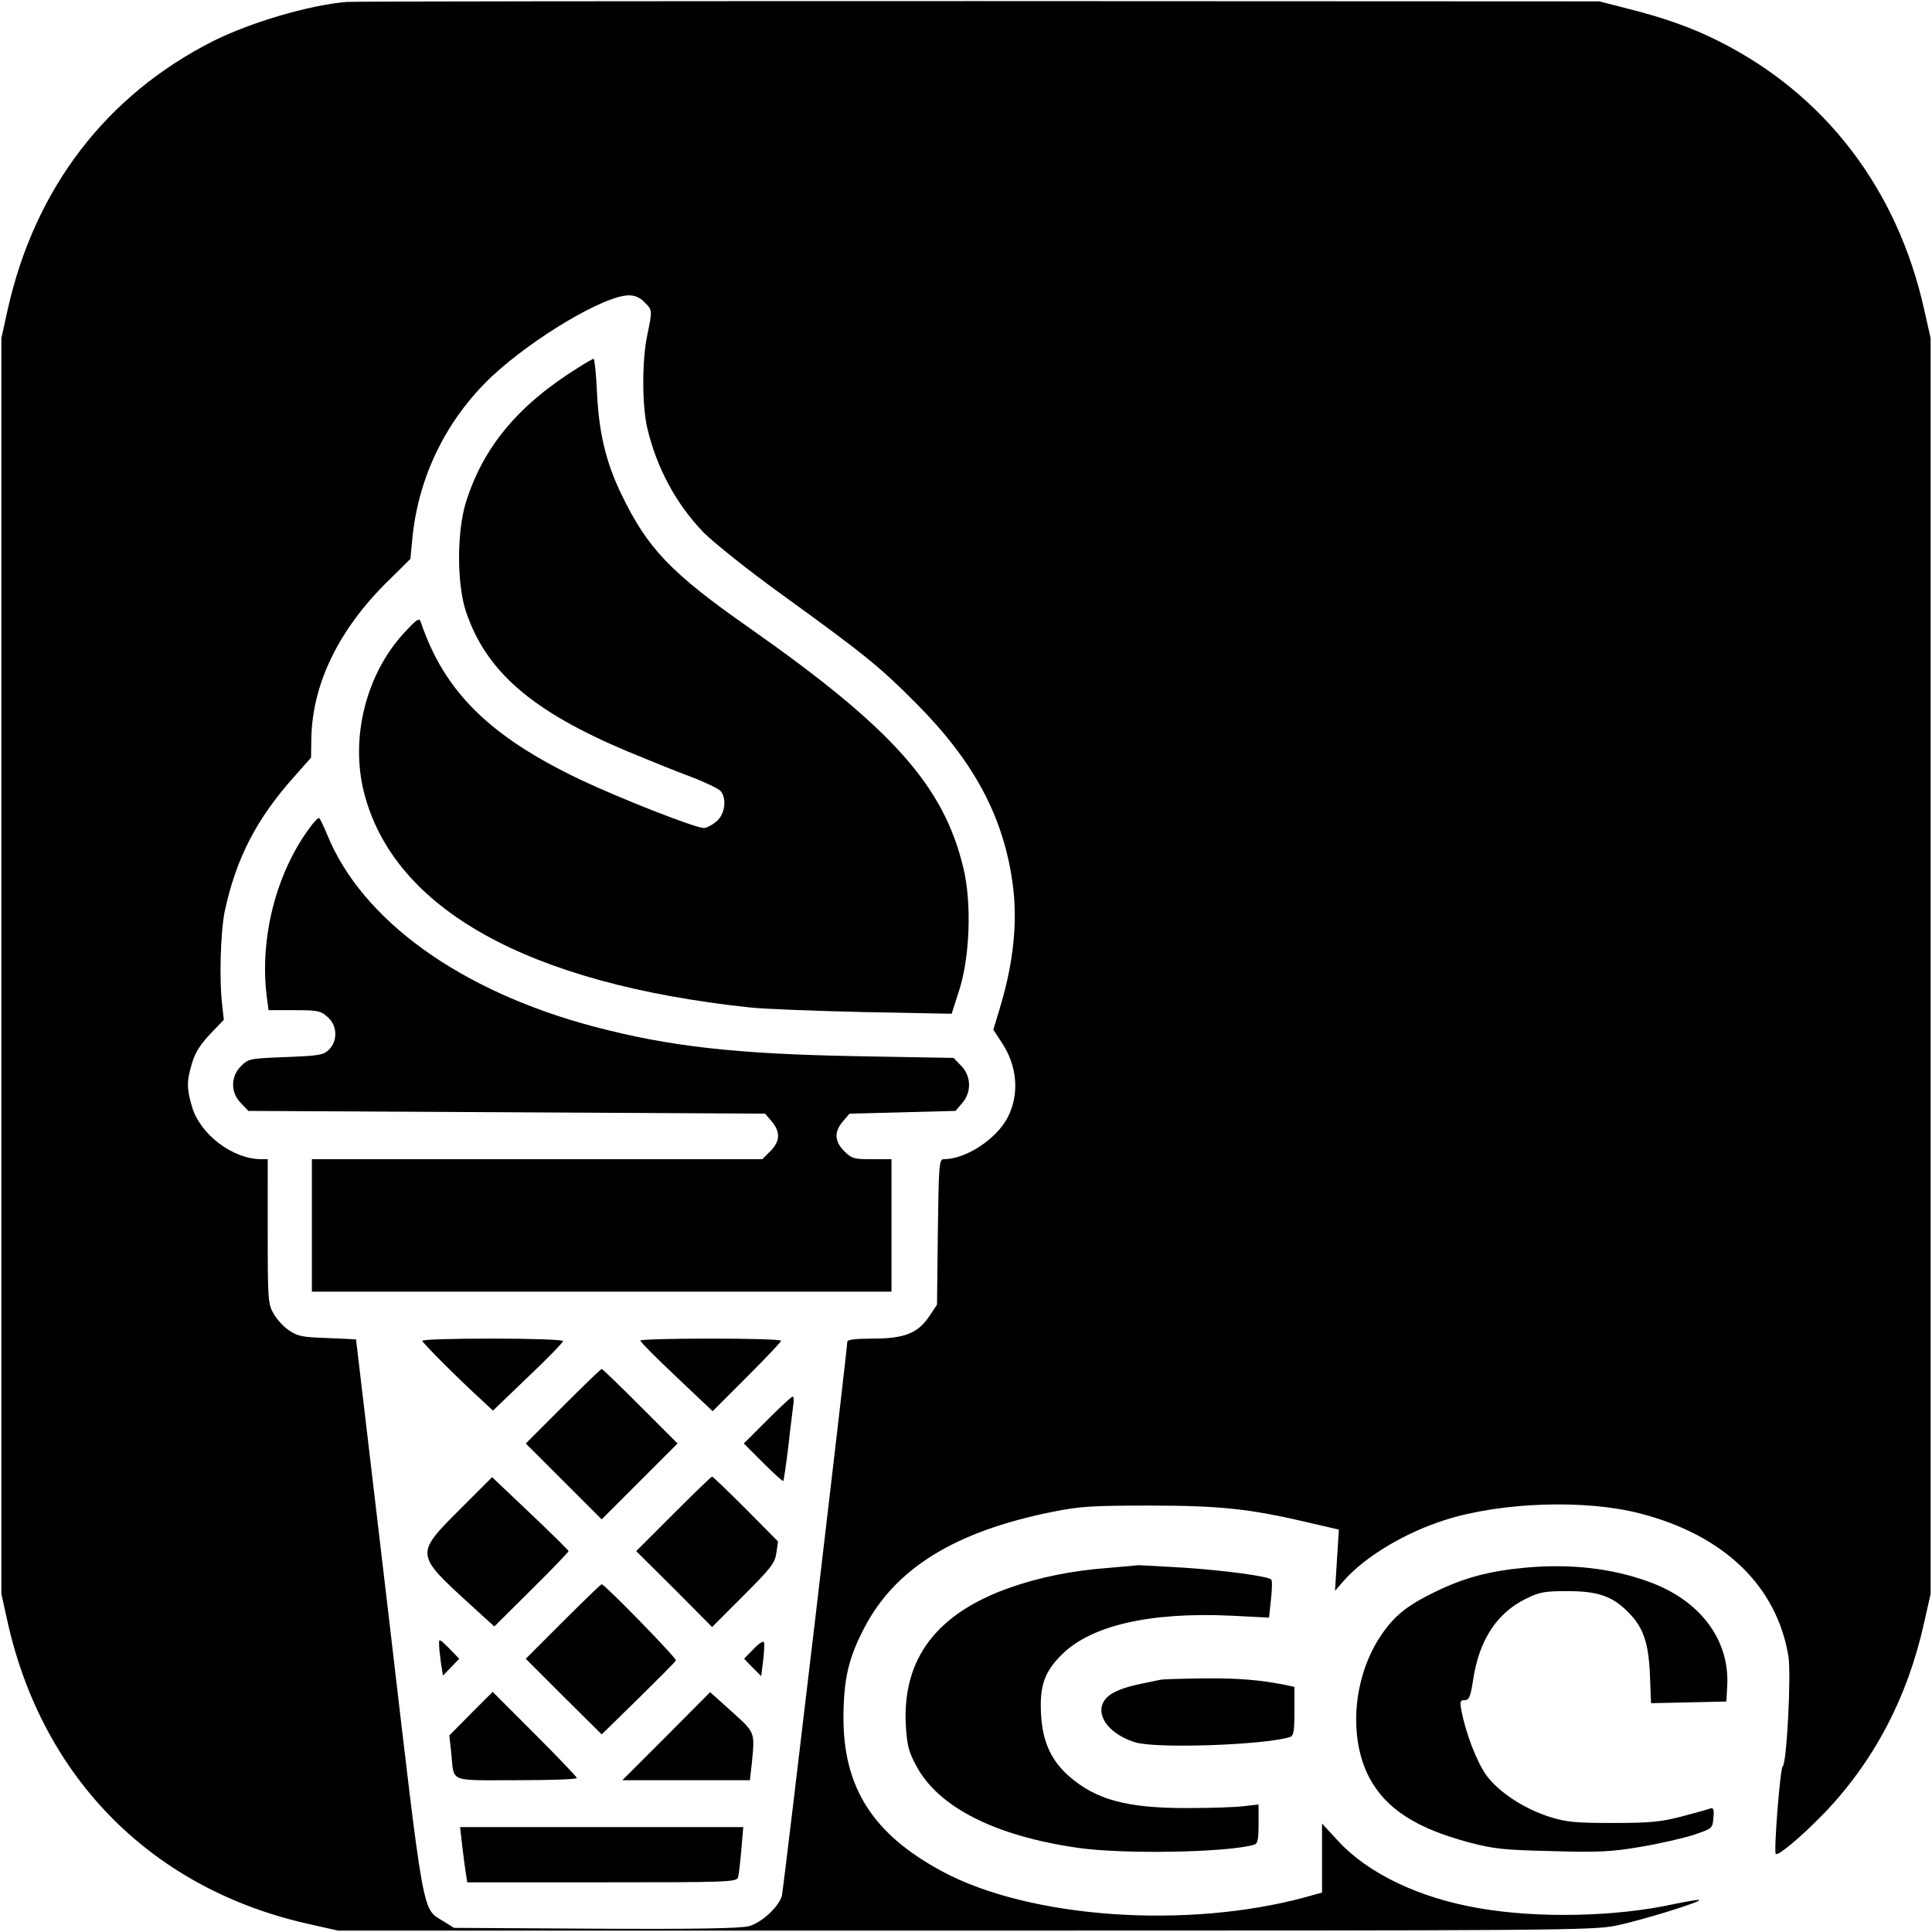 <svg version="1.0" xmlns="http://www.w3.org/2000/svg" width="933.333" height="933.333" viewBox="0 0 700 700"><path d="M125.5.7C111.7 1.9 90.5 8.2 77 15 38.4 34.6 12.6 68.3 2.8 112.1L.5 122.5v455l2.3 10.4c12.8 56.8 52.7 96.8 109.5 109.3l10.2 2.3h227c215.3 0 227.5-.1 236-1.8 8.8-1.8 30.9-8.6 30.2-9.3-.2-.2-4.4.5-9.3 1.5-20.9 4.6-49.2 5.2-70.4 1.5-21.8-3.7-40.3-12.6-51.1-24.3l-5.9-6.4v25l-5.7 1.6c-43.1 11.8-100.3 7.8-132-9.3-25.1-13.5-35.8-30.4-35.7-56 .1-13.6 1.8-21.2 7.5-32.1 11.2-21.6 32.8-35 68.1-42.1 9.9-2 14.2-2.3 35.3-2.3 25.7 0 36.6 1.2 57.8 6.2l10.8 2.5-.7 11.1-.7 11.1 3.2-3.7c7.8-8.8 22.2-17.4 36.7-22 20.5-6.5 51-7.5 70.8-2.3 30.4 7.9 49.4 26.3 53.6 51.8 1 6.6-.6 38.8-2.1 39.8-.9.6-3.3 30.9-2.5 31.7.8.9 9.2-6.2 17.3-14.5 18.2-18.9 30.5-42.2 36.5-69.5l2.3-10.2v-455l-2.3-10.2c-9.7-43.8-36-78.2-74.7-97.5-9.3-4.7-19.7-8.4-32.5-11.6L579.5.5l-225-.1c-123.7 0-226.8.1-229 .3zm108 108.8c2.9 2.8 2.9 2.9 1 12-1.9 9-1.9 25.2 0 33.5 3.4 14.5 10.5 27.7 20.5 38 3.6 3.6 16.3 13.8 28.4 22.5 29.7 21.5 35.3 26 48.6 39.4 21.1 21.2 31.8 41.4 35 66 1.7 13.4.2 27.9-4.6 43.9l-2.5 8.3 3.1 4.7c5.6 8.5 6.4 18.5 2.2 26.9-4.1 8-15.2 15.3-23.3 15.3-1.6 0-1.8 2-2.1 26.3l-.3 26.4-2.8 4.2c-4.1 6.1-8.9 8.1-20.4 8.1-6.3 0-9.3.4-9.3 1.1 0 2.5-23.1 198.5-23.7 200.7-1 4-7.4 9.9-12 11.1-3 .8-19.5 1.1-55.5.9l-51.3-.3-3.7-2.3c-8-5-6.9 1-19.9-110.1-6.5-55.3-11.9-100.7-11.9-100.8 0 0-4.6-.3-10.3-.5-9.1-.3-10.8-.6-14-2.8-2-1.3-4.5-4.1-5.6-6.1-2-3.4-2.1-5.3-2.1-29.8V420h-2.3c-10.3 0-22.1-8.9-25.1-18.9-2-6.8-2-9.4 0-16 1.1-3.7 3-6.7 6.5-10.4l5-5.2-.6-5.4c-1.1-9-.6-26.3.9-33.8 4.1-19.1 11.3-33.3 25.1-48.8l6.2-7 .1-7c.4-19.8 9.9-39.4 27.8-57l8.1-8 .7-7.4c2.2-22.6 12.5-43.4 29-58.9 15-13.9 40.5-29.1 49.4-29.2 2.2 0 4.1.8 5.7 2.5z"/><path d="M209.5 133.2c-21.7 13.5-34.4 28.7-40.7 48.8-3.3 10.8-3.3 29.4 0 39.5 7.3 21.8 23.9 36.2 58.7 50.8 7.2 3 17.3 7.1 22.7 9.1 5.3 2 10.2 4.4 10.9 5.2 2.3 2.8 1.6 8.4-1.5 11-1.5 1.3-3.6 2.4-4.6 2.4-3.1 0-30.6-10.8-44.9-17.6-32.7-15.6-49.1-31.8-57.6-56.9-.6-1.8-1.2-1.4-5.9 3.6-13.9 14.9-19.8 38.1-14.7 58.1 10.8 42.2 59.4 69.2 139.6 77.8 5.5.6 24.2 1.3 41.7 1.7l31.6.6 2.7-8.4c3.9-12.1 4.6-31.5 1.6-44.2-7.1-29.9-25.6-50.7-77.6-87.2-28.6-20-37-28.9-46.5-48.7-5.5-11.5-8-22-8.7-36.6-.3-6.7-.9-12.2-1.2-12.2-.3 0-2.8 1.4-5.6 3.2z"/><path d="M112 300.2c-12 16.4-17.9 39.6-15.4 60.5l.7 5.3h9.3c8.3 0 9.6.2 12 2.4 3.6 3 3.9 8.6.6 11.9-2 2-3.5 2.2-15.7 2.7-13.1.5-13.5.6-16.2 3.3-3.8 3.8-3.8 9.6 0 13.4l2.7 2.8 93.6.5 93.6.5 2.4 2.8c3.2 3.8 3.1 7.2-.5 10.8l-2.9 2.9H113v48h210v-48h-7.1c-6.5 0-7.3-.2-10-2.9-3.6-3.6-3.7-7-.5-10.8l2.4-2.8 19.2-.5 19.2-.5 2.4-2.8c3.5-4 3.3-9.9-.4-13.6l-2.7-2.8-34-.6c-45-.8-68.9-3.5-96.5-10.8-48.2-12.8-83.9-38.5-96.5-69.6-1.2-2.9-2.5-5.6-2.8-5.9-.3-.3-2 1.4-3.7 3.8zM153 485.8c0 .7 13.8 14.5 22.1 22l3.5 3.3 12.7-12.2c7-6.6 12.7-12.5 12.7-13s-10.9-.9-25.5-.9c-14 0-25.5.3-25.5.8zM232 485.7c0 .5 5.9 6.4 13.1 13.2l13.1 12.4 12.4-12.4c6.8-6.8 12.4-12.7 12.4-13.1 0-.5-11.5-.8-25.5-.8s-25.5.3-25.5.7zM204 509.5 190.5 523l13.8 13.8 13.7 13.7 13.7-13.7 13.8-13.8-13.5-13.5c-7.4-7.4-13.7-13.5-14-13.5-.3 0-6.6 6.1-14 13.5zM278 514.5l-8.5 8.5 7 7c3.8 3.8 7.1 6.8 7.3 6.6.2-.3 1-5.8 1.8-12.3.7-6.5 1.6-13.3 1.8-15.1.3-1.7.2-3.2-.2-3.2s-4.5 3.8-9.2 8.5zM166.7 546.8c-16.3 16.3-16.3 16.3 3.4 34.3l9 8.2 13.5-13.4c7.4-7.3 13.4-13.6 13.4-13.9 0-.3-6.2-6.4-13.9-13.7l-13.8-13.1-11.6 11.6zM244 548.5 230.5 562l13.8 13.7 13.7 13.8 11.4-11.4c10-10 11.4-11.8 11.9-15.5l.6-4.1-11.7-11.8c-6.4-6.4-11.9-11.7-12.2-11.7-.3 0-6.6 6.1-14 13.5zM204 587.5 190.5 601l13.7 13.7 13.8 13.7 13.2-12.9c7.3-7.2 13.5-13.4 13.7-13.9.3-.8-25.8-27.6-26.9-27.6-.3 0-6.6 6.1-14 13.5zM159.1 596c0 1.4.4 4.4.7 6.8l.7 4.3 3-3.1 2.9-3-3.7-3.8c-3.6-3.6-3.7-3.6-3.6-1.2zM273 597.5l-3.4 3.5 3.1 3.2 3.1 3.1.7-5.6c.4-3.1.5-6.1.3-6.7-.2-.6-1.9.5-3.8 2.5zM170.6 620.9l-7.8 7.9.7 6.3c1.1 10.9-1.4 9.9 23.6 9.9 12 0 21.9-.3 21.9-.8 0-.4-6.9-7.6-15.3-16L178.5 613l-7.9 7.9zM241.4 629.1 225.5 645h46.2l.7-6.1c1.1-11.4 1.3-11-7.2-18.7l-7.9-7.1-15.9 16zM167.4 668.2c.4 3.5 1 8 1.3 10l.6 3.8h48.8c45.6 0 48.8-.1 49.3-1.8.3-.9.8-5.4 1.2-10l.7-8.2H166.7l.7 6.2zM401.3 568.1c-12.9 1-24.4 3.3-35.3 7.1-26.7 9.4-39.1 25.8-37.8 50 .5 7.5 1 9.5 4 15 8.1 14.7 28.4 25 58.3 29.3 16.5 2.4 54.1 1.7 63.8-1.1 1.4-.4 1.7-1.7 1.7-7.6v-7l-5.3.6c-2.9.4-12.3.7-20.8.7-21.6 0-32.7-3-42.4-11.4-6.6-5.7-9.8-12.7-10.3-22.5-.6-10.3 1.2-15.4 7.4-21.6 10.6-10.7 32.2-15.6 61.6-14.2l13.6.7.7-6.6c.4-3.6.5-6.9.1-7.2-1.2-1.2-16.7-3.3-31.6-4.3-8.5-.5-15.9-.9-16.5-.9-.5.1-5.6.5-11.2 1zM552.6 568c-12.9 1.2-21.9 3.6-32.1 8.5-11 5.3-15.6 9.1-20.7 16.9-9.7 15.1-11.2 36.5-3.6 50.8 6 11.2 17 18.3 36.3 23.4 8.7 2.3 12.6 2.7 30 3.1 17.2.5 21.7.2 32.2-1.6 6.6-1.1 15.2-3.1 19-4.3 6.7-2.3 6.8-2.3 7.1-6.2.3-2.9 0-3.7-1-3.4-.7.3-5.3 1.6-10.3 2.9-7.7 2-11.4 2.4-25 2.4-13.7 0-17-.3-23-2.2-9.2-2.9-18.5-9-22.9-15-3.4-4.6-7.6-15.4-9.1-23.6-.6-3.2-.5-3.7 1.2-3.7 1.6 0 2.1-1.2 3.1-7.7 2.2-14.2 8.6-23.9 19-29 5-2.5 6.8-2.8 15.2-2.8 10.9 0 16.2 1.8 21.9 7.6 5.5 5.5 7.4 11 7.9 22.7l.4 10.3 13.7-.3 13.6-.3.3-5.5c1-16.8-9.8-31.2-28.4-37.9-13.4-4.9-28.5-6.6-44.8-5.1z"/><path d="M420.5 608.6c-10.6 2.1-13.5 2.9-16.7 4.5-8.9 4.5-4.7 14.4 7.6 18.2 7.6 2.3 46.2 1 55.9-1.9 1.4-.5 1.7-1.8 1.7-9.4v-8.8l-2.7-.6c-9.4-1.9-17.4-2.6-29.8-2.5-7.7.1-14.9.3-16 .5z"/></svg>